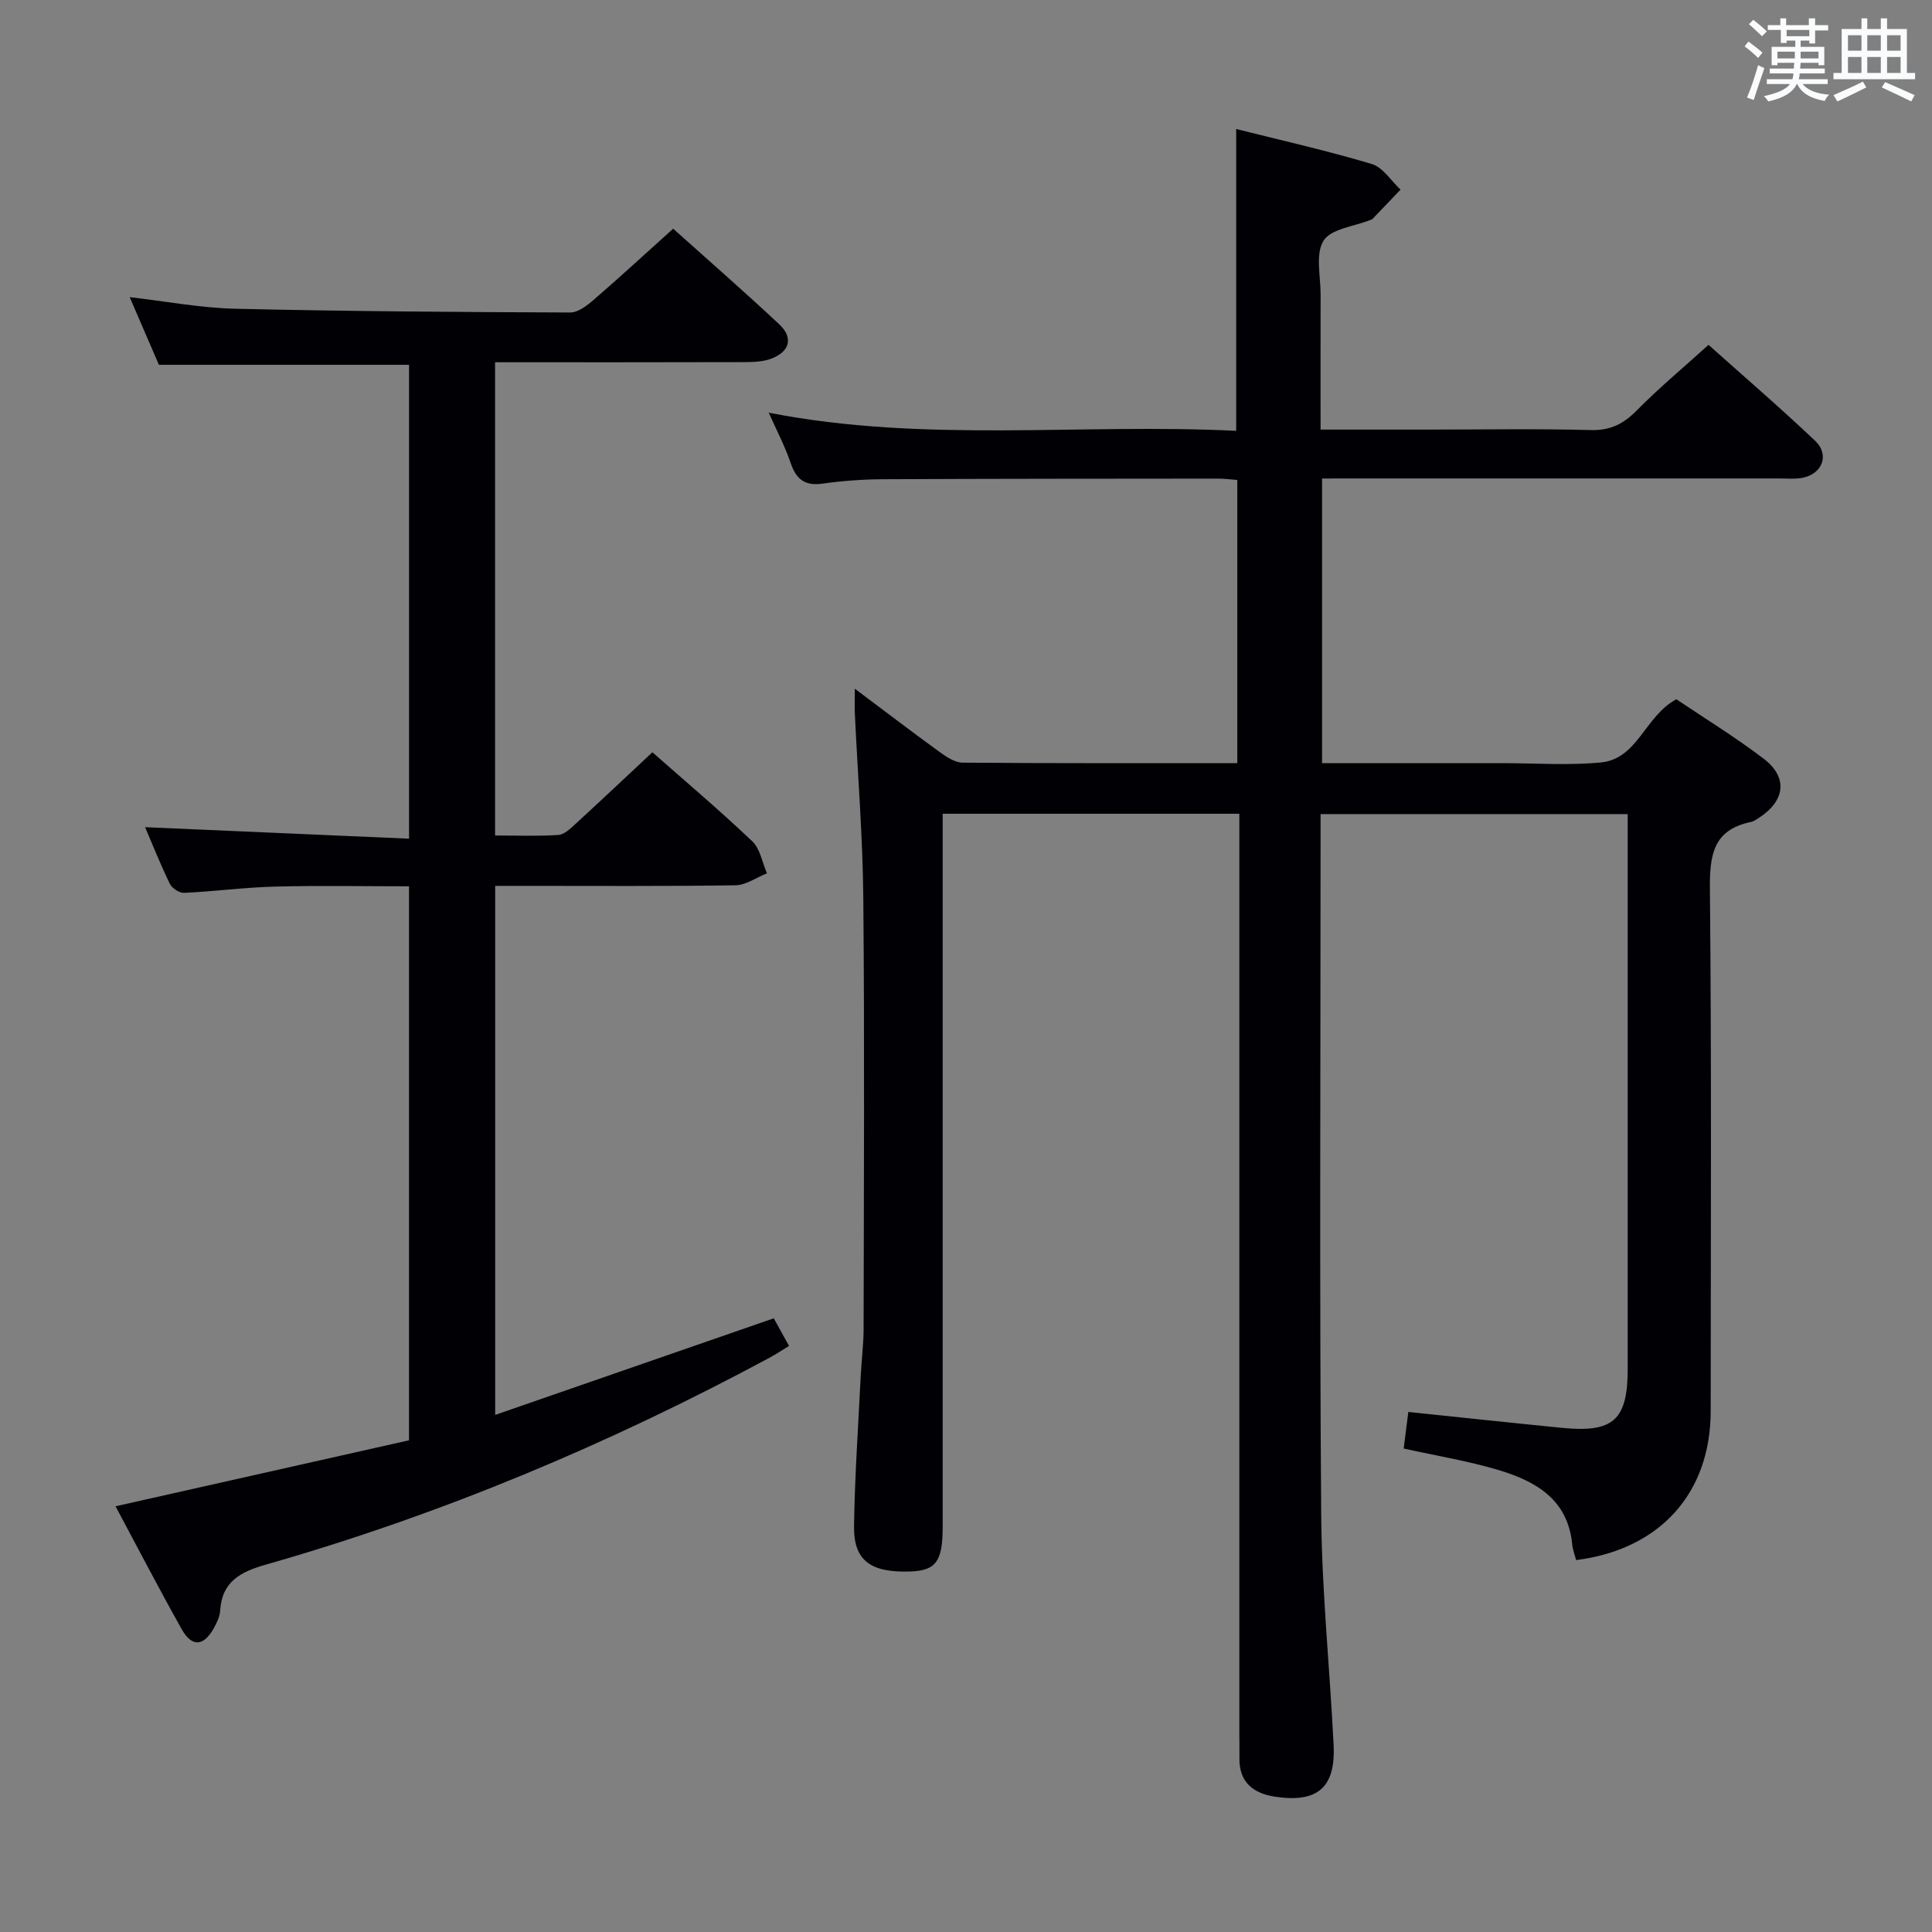 <svg enable-background="new 0 0 400 400" viewBox="0 0 400 400" xmlns="http://www.w3.org/2000/svg"><rect x="0" y="0" width="400" height="400" fill="#808080" stroke="none"/><path d="m273.72 99.07v58.93h36.22 1c6.83 0 13.71.5 20.48-.14 7.66-.72 9.08-9.55 15.65-13.09 5.81 3.92 12.18 7.82 18.09 12.32 5.04 3.84 4.45 8.66-.9 12.17-.55.36-1.14.79-1.76.92-7.88 1.64-8.55 6.94-8.48 13.97.35 35.99.17 71.99.16 107.99-.01 16.98-10.48 28.66-27.86 30.86-.27-1.05-.7-2.12-.81-3.22-.88-9.42-7.65-13.17-15.44-15.48-6.18-1.83-12.59-2.88-19.45-4.4.33-2.57.64-5.07.96-7.57 11.01 1.14 21.39 2.26 31.79 3.29 10.69 1.06 13.63-1.61 13.63-12.25 0-36.5 0-72.99 0-109.49 0-1.65 0-3.31 0-5.33-21.16 0-42.04 0-63.59 0v5.48c0 46.49-.23 92.99.13 139.48.12 15.94 1.79 31.86 2.57 47.8.43 8.81-3.36 12.04-12.23 10.66-4.42-.69-7.35-3-7.27-7.94.03-1.67-.02-3.33-.02-5 0-61.33 0-122.65 0-183.98 0-2.12 0-4.24 0-6.57-20.72 0-40.78 0-61.42 0v6.15 141.48c0 7.17-1.39 9.06-6.72 9.25-8.19.28-11.73-2.25-11.63-9.36.14-10.31.87-20.6 1.37-30.9.16-3.32.6-6.63.61-9.95.05-29.66.21-59.33-.06-88.99-.11-12.79-1.15-25.57-1.75-38.36-.07-1.46-.01-2.92-.01-5.21 6.17 4.62 11.8 8.92 17.53 13.08 1.41 1.02 3.17 2.21 4.78 2.23 18.82.15 37.64.1 56.88.1 0-19.62 0-38.99 0-58.63-1.41-.1-2.69-.28-3.97-.28-23.16.02-46.33.02-69.49.13-4.15.02-8.32.34-12.43.91-3.66.51-5.44-.9-6.58-4.27-1.2-3.52-2.96-6.86-4.54-10.42 32.34 6.34 64.65 2.16 96.78 3.76 0-21.13 0-41.51 0-62.49 9.26 2.33 18.76 4.46 28.08 7.25 2.3.69 3.98 3.48 5.95 5.3-1.94 2.03-3.88 4.06-5.82 6.08-.11.11-.29.15-.45.21-3.35 1.35-8.15 1.81-9.68 4.29-1.73 2.8-.58 7.42-.6 11.24-.03 9.13-.01 18.25-.01 27.86h22.48c11.17 0 22.34-.2 33.49.1 4.07.11 6.77-1.3 9.53-4.1 4.55-4.61 9.56-8.78 14.82-13.54 6.8 6.08 14.6 12.79 22.06 19.85 3.09 2.92 1.49 6.95-2.73 7.7-1.46.26-2.99.11-4.49.11-29.66 0-59.33 0-88.99 0-1.82.01-3.64.01-5.86.01z" fill="#010105"/><path d="m23.92 311.86c20.54-4.62 40.58-9.13 60.76-13.66 0-38.5 0-76.26 0-114.7-9.2 0-18.47-.18-27.72.06-6.29.16-12.56 1-18.86 1.3-.98.05-2.5-.97-2.94-1.89-1.95-4.01-3.6-8.16-5.12-11.71 18.1.79 36.2 1.57 54.65 2.38 0-33.38 0-65.76 0-98.11-17.24 0-34.31 0-51.79 0-1.87-4.34-3.91-9.05-6.05-14.01 7.49.86 14.63 2.23 21.79 2.4 23.13.54 46.27.69 69.4.78 1.65.01 3.53-1.46 4.93-2.67 5.39-4.66 10.63-9.49 16.4-14.68 6.7 6.01 14.45 12.77 21.95 19.78 3.01 2.81 2.2 5.73-1.76 7.17-1.65.6-3.56.66-5.35.67-17.11.05-34.25.03-51.71.03v97.98c4.52 0 8.82.17 13.09-.11 1.24-.08 2.53-1.33 3.57-2.29 5.26-4.83 10.46-9.73 15.91-14.83 6.58 5.8 13.81 11.91 20.67 18.42 1.64 1.55 2.07 4.39 3.05 6.64-2.18.87-4.35 2.45-6.55 2.48-14.66.22-29.32.12-43.98.12-1.8 0-3.6 0-5.74 0v109.53c19.37-6.72 38.27-13.27 57.68-20 .96 1.74 1.97 3.57 3.16 5.72-1.43.87-2.64 1.69-3.92 2.38-33.32 17.93-68.03 32.52-104.44 42.91-5.2 1.48-9.08 3.51-9.42 9.55-.07 1.26-.74 2.57-1.38 3.71-2.08 3.67-4.49 3.82-6.58.1-4.7-8.37-9.13-16.91-13.7-25.45z" fill="#010105"/><g fill="#fafbfc"><path d="m361.2 9.6.8-1c.9.7 1.9 1.4 2.9 2.3l-.9 1.1c-1-1-2-1.8-2.8-2.4zm.5 10.6c.9-2.1 1.6-4.3 2.3-6.7.4.2.8.4 1.3.6-.7 2.1-1.5 4.3-2.2 6.6zm.4-15.2.9-.9c1 .8 2 1.6 2.8 2.4l-1 1c-.9-.9-1.8-1.7-2.7-2.5zm12.5-1.2h1.2v1.4h2.7v1.1h-2.7v2.7h-1.2v-.6h-1.8v1.3h4.9v3.8h-1.2v-.5h-3.7c0 .4-.1.9-.1 1.2h5.1v1h-5.2c0 .5-.1.9-.2 1.2h6v1h-5.2c1.1 1.3 2.9 2 5.5 2.2-.4.4-.7.8-.9 1.3-2.9-.5-4.8-1.6-5.7-3.5h-.1c-.8 1.7-2.7 2.9-5.9 3.6-.2-.4-.6-.8-.9-1.1 2.8-.6 4.6-1.4 5.4-2.5h-4.8v-1h5.3c.1-.3.2-.7.2-1.2h-4.9v-1h5c0-.4 0-.8.1-1.2h-3.5v.5h-1.2v-3.8h4.9v-1.3h-1.8v.5h-1.2v-2.7h-2.7v-1h2.6v-1.4h1.2v1.4h4.7v-1.4zm-6.6 8.3h3.6c0-.4 0-.9 0-1.4h-3.6zm1.9-4.6h4.7v-1.3h-4.7zm6.6 3.2h-3.7v1.4h3.7z"/><path d="m385.3 3.8h1.3v2.2h2.8v-2.2h1.3v2.2h4.1v9.1h1.7v1.3h-16.9v-1.3h1.7v-9.1h4.1v-2.2zm.4 13.1.7 1.2c-1.8.9-3.8 1.9-6 2.9-.2-.4-.5-.8-.8-1.3 2.3-1 4.3-1.9 6.1-2.8zm-3.1-6.4h2.8v-3.2h-2.8zm0 4.6h2.8v-3.3h-2.8zm4-4.6h2.8v-3.2h-2.8zm0 4.6h2.8v-3.3h-2.8zm3.7 1.9c2.1.9 4.1 1.8 6.1 2.7l-.7 1.3c-2.2-1.1-4.2-2-6.1-2.9zm3.2-9.7h-2.8v3.2h2.8zm-2.8 7.8h2.8v-3.3h-2.8z"/></g></svg>